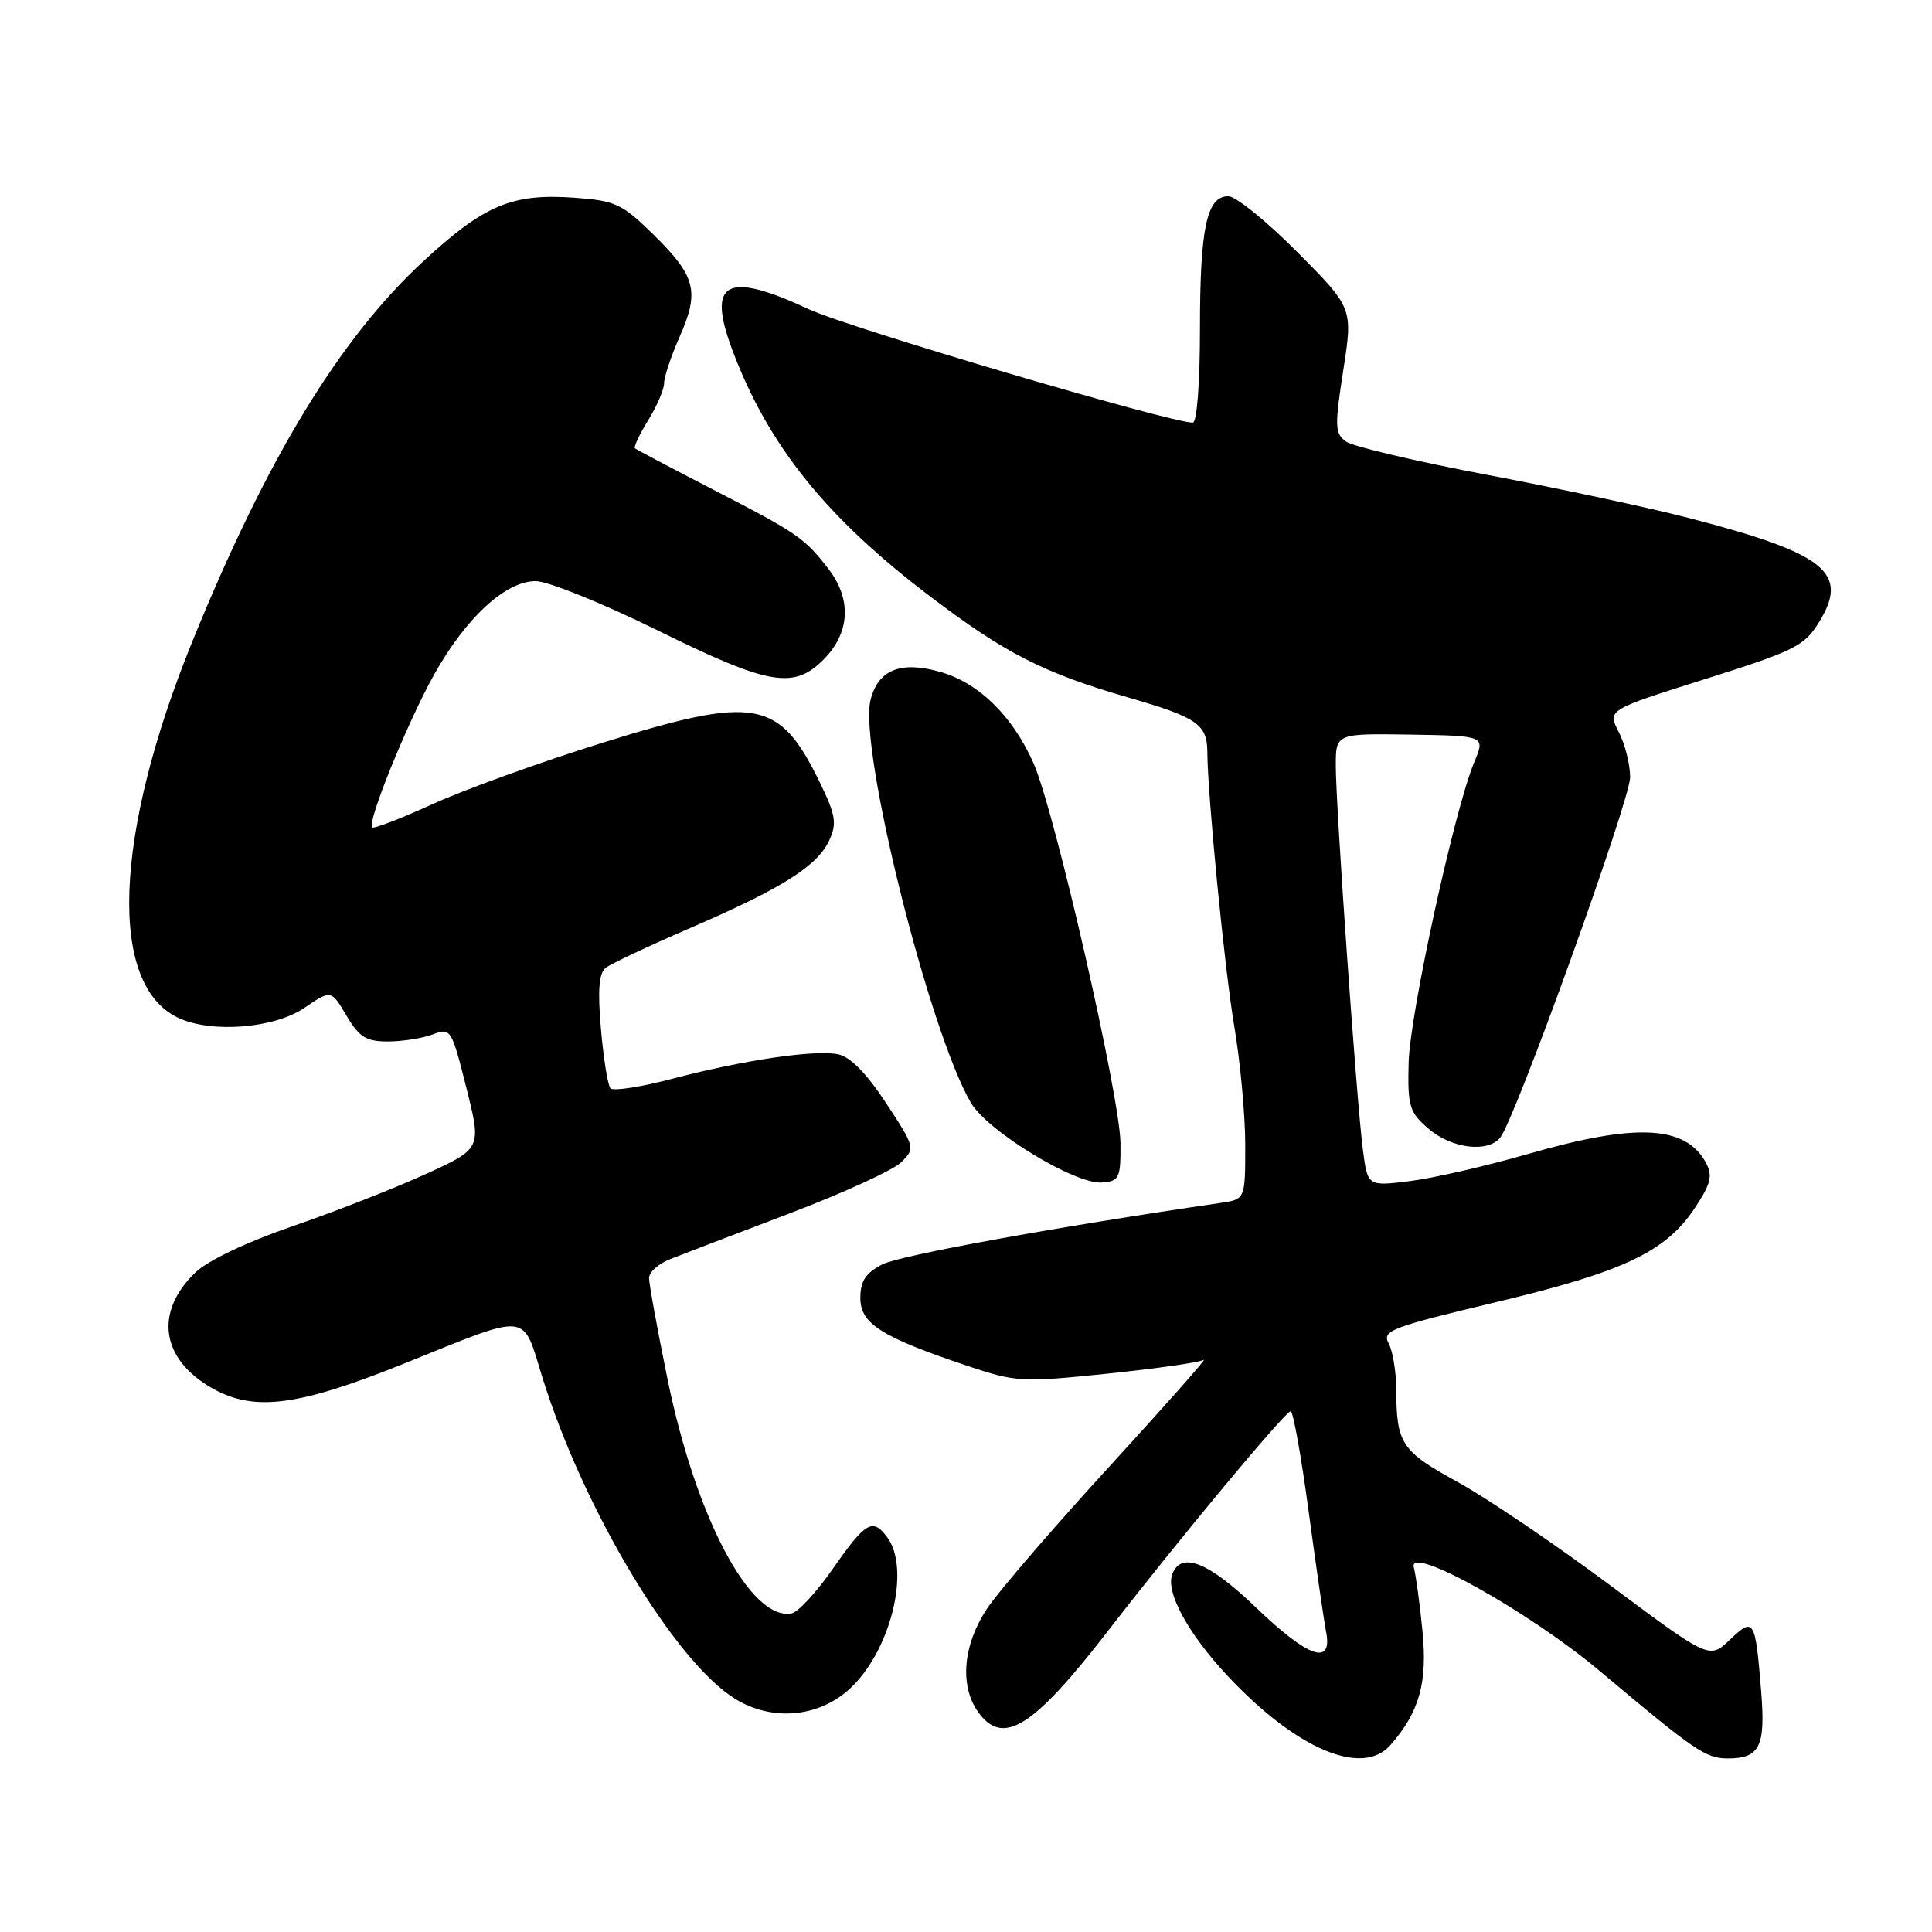 <?xml version="1.0" encoding="UTF-8" standalone="no"?>
<!DOCTYPE svg PUBLIC "-//W3C//DTD SVG 1.1//EN" "http://www.w3.org/Graphics/SVG/1.1/DTD/svg11.dtd" >
<svg xmlns="http://www.w3.org/2000/svg" xmlns:xlink="http://www.w3.org/1999/xlink" version="1.1" viewBox="0 0 256 256">
 <g >
 <path fill="currentColor"
d=" M 184.22 231.25 C 188.07 226.87 189.16 223.01 188.49 216.16 C 188.13 212.50 187.61 208.69 187.34 207.70 C 186.45 204.53 202.57 213.51 211.98 221.42 C 224.60 232.03 226.02 233.00 228.93 233.00 C 233.18 233.00 233.96 231.43 233.36 224.10 C 232.59 214.52 232.41 214.23 229.22 217.27 C 226.50 219.86 226.50 219.86 213.29 210.01 C 206.02 204.59 196.93 198.44 193.09 196.34 C 185.70 192.29 185.04 191.30 185.01 184.18 C 185.01 181.81 184.55 179.04 184.01 178.02 C 183.10 176.32 184.24 175.88 198.25 172.54 C 215.17 168.51 220.74 165.86 224.60 160.03 C 226.69 156.87 226.96 155.79 226.06 154.10 C 223.38 149.10 216.82 148.77 202.46 152.91 C 196.94 154.50 189.90 156.12 186.82 156.50 C 181.22 157.20 181.22 157.20 180.59 152.35 C 179.75 145.87 177.00 106.86 177.00 101.46 C 177.00 97.19 177.00 97.19 186.90 97.34 C 196.81 97.50 196.81 97.50 195.34 101.00 C 192.72 107.30 186.81 134.35 186.65 140.83 C 186.51 146.62 186.74 147.37 189.31 149.58 C 192.33 152.18 197.12 152.78 198.78 150.75 C 200.75 148.35 216.00 106.04 216.00 102.98 C 216.00 101.29 215.32 98.59 214.49 96.98 C 212.98 94.07 212.98 94.07 225.94 89.98 C 237.77 86.25 239.09 85.60 241.02 82.46 C 245.08 75.90 241.96 73.37 224.00 68.69 C 218.78 67.33 206.73 64.75 197.23 62.95 C 187.73 61.16 179.23 59.16 178.34 58.50 C 176.87 57.43 176.84 56.47 177.99 49.07 C 179.27 40.82 179.27 40.82 171.91 33.41 C 167.86 29.33 163.74 26.00 162.75 26.00 C 159.90 26.00 159.00 30.20 159.00 43.57 C 159.00 50.78 158.60 56.00 158.05 56.00 C 155.00 56.00 112.45 43.43 107.14 40.96 C 96.24 35.89 93.64 37.28 97.02 46.33 C 101.77 59.01 109.46 68.58 123.37 79.12 C 133.21 86.58 138.29 89.17 149.50 92.42 C 158.67 95.07 159.96 95.97 159.98 99.70 C 160.03 105.61 162.27 128.47 163.55 136.00 C 164.34 140.68 165.00 147.74 165.00 151.70 C 165.00 158.91 165.00 158.91 161.75 159.39 C 139.65 162.62 119.25 166.34 116.91 167.54 C 114.69 168.69 114.00 169.75 114.00 172.01 C 114.00 175.40 116.81 177.17 128.20 180.99 C 134.62 183.14 135.41 183.19 146.70 182.02 C 153.19 181.35 158.95 180.53 159.50 180.19 C 160.05 179.85 154.46 186.17 147.08 194.23 C 139.69 202.29 132.38 210.78 130.83 213.09 C 127.62 217.87 127.12 223.29 129.56 226.78 C 132.85 231.48 136.85 229.00 146.84 216.07 C 156.18 203.99 170.31 187.00 171.02 187.00 C 171.35 187.00 172.42 192.96 173.40 200.25 C 174.38 207.54 175.43 214.74 175.72 216.25 C 176.59 220.79 173.35 219.65 166.42 213.00 C 160.14 206.97 156.50 205.52 155.33 208.59 C 154.42 210.95 157.42 216.46 162.64 222.04 C 171.71 231.74 180.50 235.49 184.22 231.25 Z  M 112.38 223.97 C 117.94 219.09 120.77 207.92 117.53 203.65 C 115.61 201.10 114.69 201.65 110.27 207.99 C 108.16 211.01 105.75 213.62 104.90 213.78 C 99.47 214.83 92.17 201.02 88.43 182.65 C 87.09 176.09 86.00 170.10 86.00 169.34 C 86.00 168.57 87.24 167.46 88.75 166.86 C 90.26 166.26 97.35 163.55 104.50 160.83 C 111.65 158.12 118.36 155.05 119.41 154.01 C 121.29 152.15 121.26 152.02 117.41 146.16 C 114.84 142.24 112.66 140.02 111.06 139.70 C 107.94 139.07 98.57 140.45 89.01 142.96 C 84.89 144.04 81.24 144.60 80.89 144.21 C 80.54 143.82 79.97 140.29 79.63 136.37 C 79.18 131.23 79.36 128.96 80.25 128.25 C 80.94 127.71 86.00 125.32 91.50 122.95 C 103.69 117.68 108.34 114.74 109.90 111.31 C 110.92 109.08 110.73 107.96 108.55 103.51 C 103.24 92.66 100.09 92.10 79.74 98.45 C 71.63 100.98 61.55 104.62 57.34 106.54 C 53.13 108.46 49.52 109.85 49.31 109.64 C 48.62 108.95 53.99 95.71 57.52 89.39 C 61.76 81.82 66.99 77.00 70.98 77.00 C 72.59 77.00 79.83 79.93 87.08 83.50 C 102.06 90.89 105.26 91.42 109.31 87.20 C 112.65 83.71 112.82 79.33 109.77 75.38 C 106.61 71.28 105.66 70.63 94.50 64.88 C 89.00 62.04 84.34 59.58 84.14 59.41 C 83.94 59.24 84.72 57.57 85.89 55.68 C 87.05 53.80 88.00 51.59 88.00 50.76 C 88.00 49.93 88.94 47.13 90.09 44.54 C 92.71 38.60 92.19 36.58 86.57 31.07 C 82.44 27.01 81.54 26.59 76.13 26.20 C 67.84 25.60 64.16 27.16 56.06 34.65 C 44.99 44.90 35.36 60.75 25.55 84.84 C 15.02 110.69 14.29 130.62 23.71 134.91 C 28.11 136.92 36.35 136.25 40.30 133.57 C 43.88 131.14 43.88 131.14 45.91 134.57 C 47.60 137.43 48.51 138.00 51.40 138.00 C 53.31 138.00 55.98 137.58 57.33 137.07 C 59.73 136.15 59.83 136.32 61.80 144.16 C 63.82 152.20 63.82 152.20 56.32 155.61 C 52.20 157.49 44.28 160.59 38.74 162.49 C 32.77 164.54 27.53 167.03 25.91 168.59 C 20.40 173.87 21.32 180.12 28.17 183.98 C 33.70 187.08 39.48 186.34 53.50 180.70 C 70.43 173.88 69.15 173.76 71.87 182.52 C 77.31 200.03 89.45 220.25 97.46 225.14 C 102.26 228.06 108.25 227.59 112.38 223.97 Z  M 148.47 151.50 C 148.42 145.37 139.77 107.53 136.95 101.14 C 134.16 94.84 129.67 90.45 124.52 89.01 C 119.31 87.55 116.35 88.76 115.35 92.75 C 113.75 99.11 123.14 136.75 128.66 146.14 C 130.88 149.90 142.46 156.95 146.00 156.69 C 148.31 156.51 148.50 156.13 148.47 151.50 Z "/>
</g>
</svg>